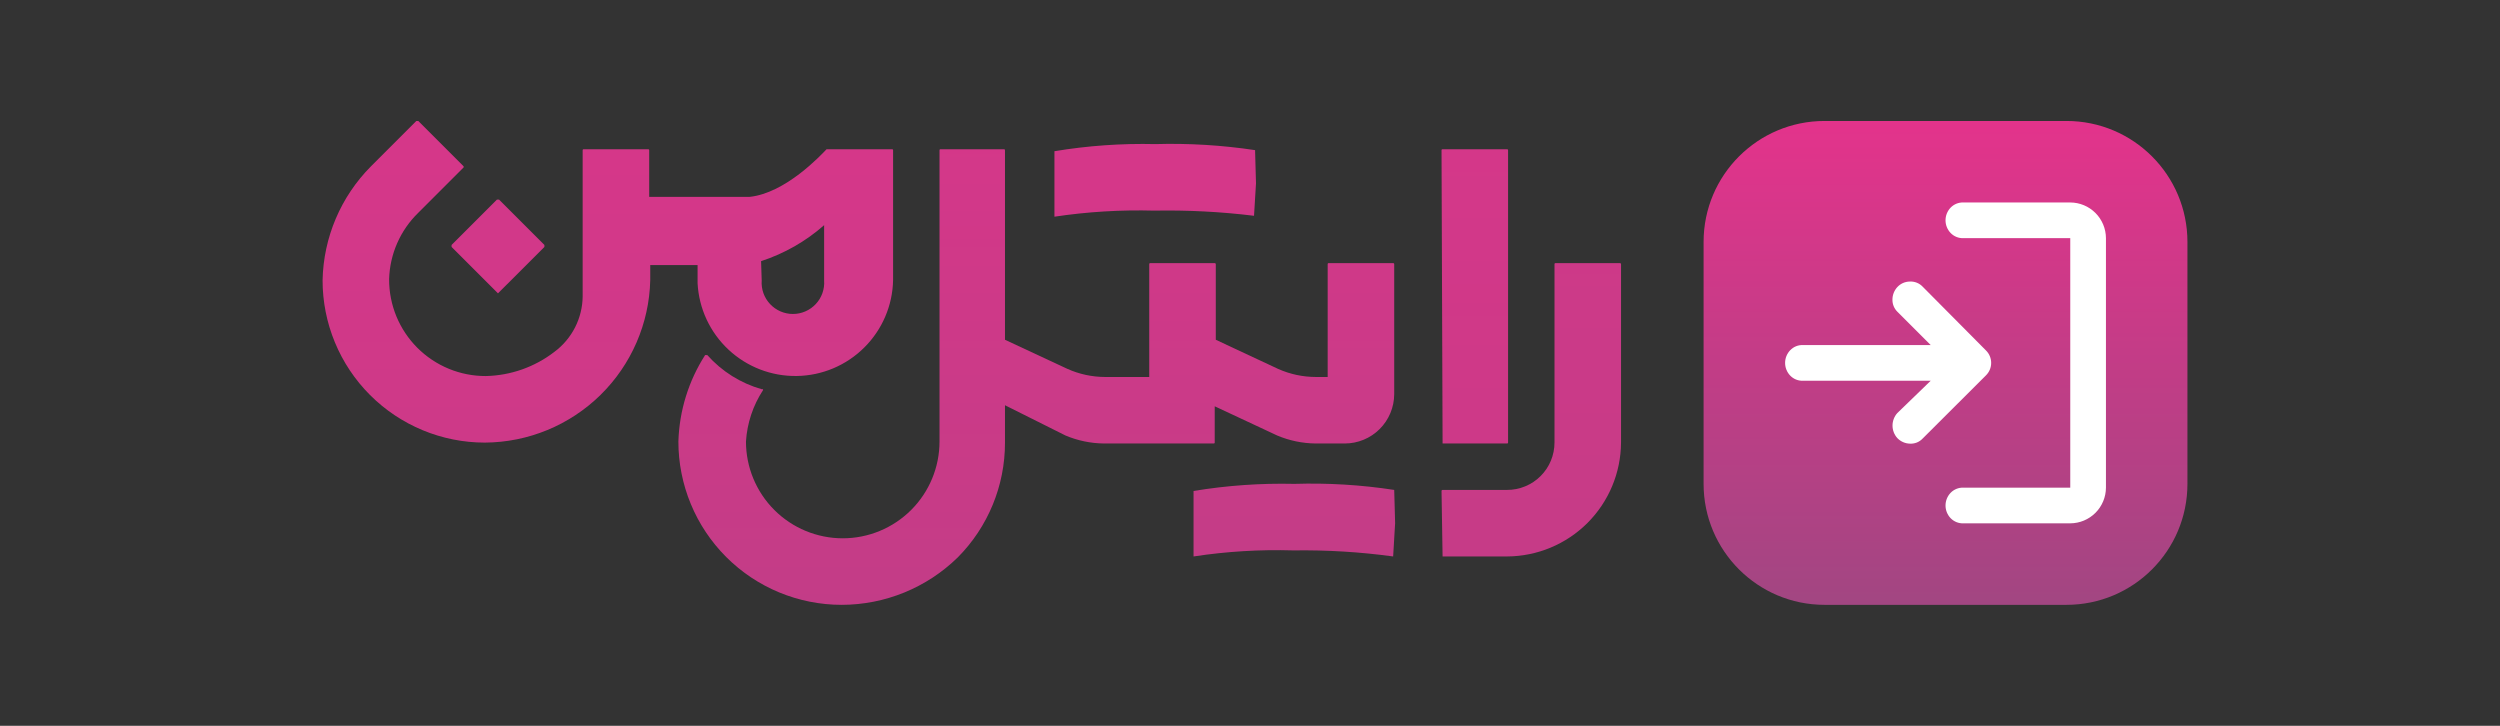 <svg width="124" height="36" viewBox="0 0 124 36" fill="none" xmlns="http://www.w3.org/2000/svg">
<rect x="0" y="0" width="124" height="36" fill="#333333" stroke="none"/>
<path d="M71.5 24.352L71.552 27.6H74.748C76.244 27.594 77.678 26.997 78.737 25.94C79.796 24.882 80.395 23.449 80.403 21.953V13.102C80.403 13.089 80.397 13.075 80.387 13.065C80.377 13.056 80.364 13.05 80.35 13.05H77.147C77.103 13.05 77.103 13.102 77.103 13.102V21.953C77.103 22.261 77.041 22.567 76.923 22.853C76.805 23.138 76.631 23.397 76.412 23.615C76.194 23.833 75.934 24.006 75.648 24.123C75.362 24.241 75.056 24.301 74.748 24.3H71.552C71.539 24.3 71.525 24.305 71.515 24.315C71.505 24.325 71.5 24.339 71.5 24.352Z" fill="url(#paint0_linear_630_554)"/>
<path d="M71.552 21.953L71.5 7.447C71.5 7.441 71.501 7.434 71.504 7.428C71.507 7.422 71.511 7.417 71.516 7.413C71.521 7.408 71.527 7.405 71.533 7.404C71.539 7.402 71.546 7.401 71.552 7.402H74.748C74.748 7.402 74.8 7.402 74.8 7.447V21.953C74.8 21.959 74.799 21.966 74.796 21.972C74.793 21.978 74.789 21.983 74.784 21.987C74.779 21.992 74.773 21.995 74.767 21.997C74.761 21.998 74.754 21.999 74.748 21.997H71.552V21.953Z" fill="url(#paint1_linear_630_554)"/>
<path fill-rule="evenodd" clip-rule="evenodd" d="M16 13.898C15.999 14.955 16.206 16.002 16.61 16.979C17.014 17.957 17.607 18.845 18.354 19.593C19.102 20.341 19.989 20.934 20.966 21.339C21.943 21.744 22.99 21.953 24.047 21.953C26.194 21.941 28.252 21.094 29.784 19.59C31.316 18.086 32.202 16.044 32.252 13.898V13.148H34.6V14.047C34.665 15.302 35.214 16.483 36.132 17.341C37.05 18.2 38.265 18.669 39.521 18.649C40.778 18.63 41.977 18.124 42.868 17.237C43.759 16.351 44.272 15.154 44.297 13.898V7.447C44.297 7.442 44.296 7.436 44.294 7.43C44.292 7.425 44.288 7.42 44.284 7.416C44.28 7.412 44.275 7.408 44.27 7.406C44.264 7.404 44.258 7.402 44.252 7.402H40.998C40.712 7.702 38.965 9.578 37.18 9.765H32.2V7.447C32.2 7.402 32.148 7.402 32.148 7.402H28.953C28.946 7.401 28.939 7.402 28.933 7.404C28.927 7.405 28.921 7.408 28.916 7.413C28.911 7.417 28.907 7.422 28.904 7.428C28.901 7.434 28.9 7.441 28.9 7.447V14.7C28.895 15.236 28.765 15.763 28.522 16.241C28.278 16.718 27.928 17.133 27.497 17.453C26.522 18.205 25.331 18.625 24.1 18.652C23.469 18.654 22.844 18.532 22.261 18.291C21.677 18.051 21.148 17.697 20.701 17.251C20.255 16.805 19.902 16.275 19.661 15.692C19.421 15.108 19.298 14.483 19.3 13.852C19.334 12.606 19.853 11.422 20.747 10.553L22.997 8.303V8.25L20.747 6H20.65L18.4 8.25C16.904 9.754 16.044 11.776 16 13.898ZM40.877 11.168V13.912C40.892 14.125 40.863 14.338 40.792 14.539C40.721 14.74 40.609 14.924 40.464 15.079C40.319 15.235 40.143 15.359 39.948 15.444C39.752 15.529 39.542 15.573 39.329 15.573C39.116 15.573 38.905 15.529 38.71 15.444C38.514 15.359 38.339 15.235 38.194 15.079C38.048 14.924 37.937 14.74 37.865 14.539C37.794 14.338 37.765 14.125 37.78 13.912L37.75 12.953C38.903 12.577 39.968 11.97 40.877 11.168Z" fill="url(#paint2_linear_630_554)"/>
<path d="M24.7 14.55L22.398 12.248V12.15L24.648 9.9H24.753L27.003 12.15V12.248L24.7 14.55Z" fill="url(#paint3_linear_630_554)"/>
<path d="M64.15 27.3C65.805 27.276 67.46 27.376 69.1 27.6L69.198 25.95L69.153 24.3C67.515 24.048 65.858 23.948 64.203 24C62.528 23.961 60.853 24.079 59.2 24.352V27.6C60.837 27.351 62.494 27.25 64.15 27.3Z" fill="url(#paint4_linear_630_554)"/>
<path d="M62.2 10.703C60.558 10.502 58.904 10.417 57.25 10.447C55.594 10.402 53.938 10.502 52.3 10.748V7.5C53.953 7.226 55.628 7.108 57.303 7.147C58.958 7.1 60.615 7.2 62.252 7.447L62.297 9.098L62.2 10.703Z" fill="url(#paint5_linear_630_554)"/>
<path d="M33.648 21.9C33.648 24.048 34.501 26.108 36.02 27.628C37.539 29.147 39.599 30 41.748 30C43.898 29.997 45.962 29.155 47.5 27.652C49.007 26.139 49.851 24.088 49.847 21.953V20.1L52.847 21.6C53.451 21.855 54.098 21.99 54.752 21.997H60.197C60.204 21.999 60.211 21.998 60.217 21.997C60.223 21.995 60.229 21.992 60.234 21.987C60.239 21.983 60.243 21.978 60.246 21.972C60.249 21.966 60.25 21.959 60.25 21.953V20.152L63.347 21.6C63.951 21.855 64.598 21.99 65.252 21.997H66.7C67.349 21.997 67.972 21.74 68.431 21.282C68.891 20.823 69.15 20.202 69.153 19.552V13.102C69.153 13.089 69.147 13.075 69.137 13.065C69.127 13.056 69.114 13.05 69.1 13.05H65.897C65.853 13.05 65.853 13.102 65.853 13.102V18.698H65.252C64.614 18.695 63.983 18.56 63.4 18.3L60.303 16.852V13.102C60.303 13.089 60.297 13.075 60.287 13.065C60.277 13.056 60.264 13.05 60.25 13.05H57.047C57.002 13.05 57.002 13.102 57.002 13.102V18.698H54.797C54.162 18.695 53.533 18.559 52.953 18.3L49.847 16.852V7.447C49.847 7.447 49.803 7.447 49.847 7.402H46.653C46.646 7.401 46.639 7.402 46.633 7.404C46.627 7.405 46.621 7.408 46.616 7.413C46.611 7.417 46.607 7.422 46.604 7.428C46.601 7.434 46.6 7.441 46.6 7.447V21.9C46.6 23.173 46.094 24.394 45.194 25.294C44.294 26.194 43.073 26.7 41.8 26.7C40.527 26.7 39.306 26.194 38.406 25.294C37.506 24.394 37 23.173 37 21.9C37.056 20.991 37.349 20.112 37.847 19.35C37.847 19.312 37.847 19.305 37.847 19.305H37.78C36.737 19.008 35.8 18.42 35.08 17.61H34.975C34.152 18.893 33.693 20.376 33.648 21.9Z" fill="url(#paint6_linear_630_554)"/>
<path d="M102.497 6H90.498C87.184 6 84.498 8.686 84.498 12V24C84.498 27.314 87.184 30 90.498 30H102.497C105.811 30 108.497 27.314 108.497 24V12C108.497 8.686 105.811 6 102.497 6Z" fill="url(#paint7_linear_630_554)"/>
<path d="M97.382 25.957C97.266 25.962 97.149 25.941 97.04 25.897C96.932 25.853 96.834 25.787 96.752 25.703C96.589 25.533 96.498 25.308 96.498 25.073C96.498 24.837 96.589 24.612 96.752 24.442C96.834 24.358 96.932 24.292 97.04 24.248C97.149 24.204 97.266 24.183 97.382 24.188H102.685V11.812H97.382C97.266 11.817 97.149 11.796 97.04 11.752C96.932 11.708 96.834 11.642 96.752 11.557C96.589 11.388 96.498 11.162 96.498 10.928C96.498 10.693 96.589 10.467 96.752 10.297C96.834 10.213 96.932 10.147 97.04 10.103C97.149 10.059 97.266 10.038 97.382 10.043H102.685C103.154 10.044 103.603 10.232 103.934 10.563C104.266 10.895 104.453 11.344 104.455 11.812V24.188C104.453 24.656 104.266 25.105 103.934 25.437C103.603 25.768 103.154 25.956 102.685 25.957H97.382ZM95.763 18.885H89.425C89.308 18.889 89.191 18.869 89.083 18.825C88.974 18.781 88.876 18.714 88.795 18.63C88.632 18.461 88.541 18.235 88.541 18C88.541 17.765 88.632 17.539 88.795 17.37C88.876 17.286 88.974 17.219 89.083 17.175C89.191 17.131 89.308 17.111 89.425 17.115H95.763L94.105 15.457C94.028 15.38 93.966 15.287 93.925 15.185C93.884 15.084 93.864 14.975 93.865 14.865C93.864 14.635 93.95 14.412 94.105 14.242C94.184 14.156 94.28 14.086 94.387 14.038C94.494 13.991 94.61 13.966 94.728 13.965C94.846 13.959 94.964 13.978 95.074 14.022C95.184 14.066 95.284 14.134 95.365 14.22L98.5 17.378C98.583 17.459 98.649 17.555 98.694 17.662C98.739 17.769 98.762 17.884 98.762 18C98.762 18.116 98.739 18.231 98.694 18.338C98.649 18.445 98.583 18.541 98.5 18.622L95.365 21.75C95.285 21.836 95.187 21.903 95.078 21.948C94.969 21.991 94.852 22.011 94.735 22.005C94.496 22 94.27 21.9 94.105 21.727C93.953 21.557 93.869 21.337 93.869 21.109C93.869 20.881 93.953 20.66 94.105 20.49L95.763 18.885Z" fill="white"/>
<defs>
<linearGradient id="paint0_linear_630_554" x1="62.21" y1="-33.217" x2="62.21" y2="103.658" gradientUnits="userSpaceOnUse">
<stop stop-color="#E3338B"/>
<stop offset="1" stop-color="#A24682"/>
</linearGradient>
<linearGradient id="paint1_linear_630_554" x1="62.249" y1="-23.805" x2="62.249" y2="112.635" gradientUnits="userSpaceOnUse">
<stop stop-color="#E3338B"/>
<stop offset="1" stop-color="#A24682"/>
</linearGradient>
<linearGradient id="paint2_linear_630_554" x1="62.261" y1="-19.162" x2="62.261" y2="105.678" gradientUnits="userSpaceOnUse">
<stop stop-color="#E3338B"/>
<stop offset="1" stop-color="#A24682"/>
</linearGradient>
<linearGradient id="paint3_linear_630_554" x1="62.249" y1="-100.452" x2="62.249" y2="327.832" gradientUnits="userSpaceOnUse">
<stop stop-color="#E3338B"/>
<stop offset="1" stop-color="#A24682"/>
</linearGradient>
<linearGradient id="paint4_linear_630_554" x1="62.283" y1="-224.557" x2="62.283" y2="326.601" gradientUnits="userSpaceOnUse">
<stop stop-color="#E3338B"/>
<stop offset="1" stop-color="#A24682"/>
</linearGradient>
<linearGradient id="paint5_linear_630_554" x1="62.283" y1="-112.689" x2="62.283" y2="438.731" gradientUnits="userSpaceOnUse">
<stop stop-color="#E3338B"/>
<stop offset="1" stop-color="#A24682"/>
</linearGradient>
<linearGradient id="paint6_linear_630_554" x1="62.249" y1="-13.251" x2="62.249" y2="74.876" gradientUnits="userSpaceOnUse">
<stop stop-color="#E3338B"/>
<stop offset="1" stop-color="#A24682"/>
</linearGradient>
<linearGradient id="paint7_linear_630_554" x1="62.249" y1="6" x2="62.249" y2="30" gradientUnits="userSpaceOnUse">
<stop stop-color="#E3338B"/>
<stop offset="1" stop-color="#A24682"/>
</linearGradient>
</defs>
</svg>